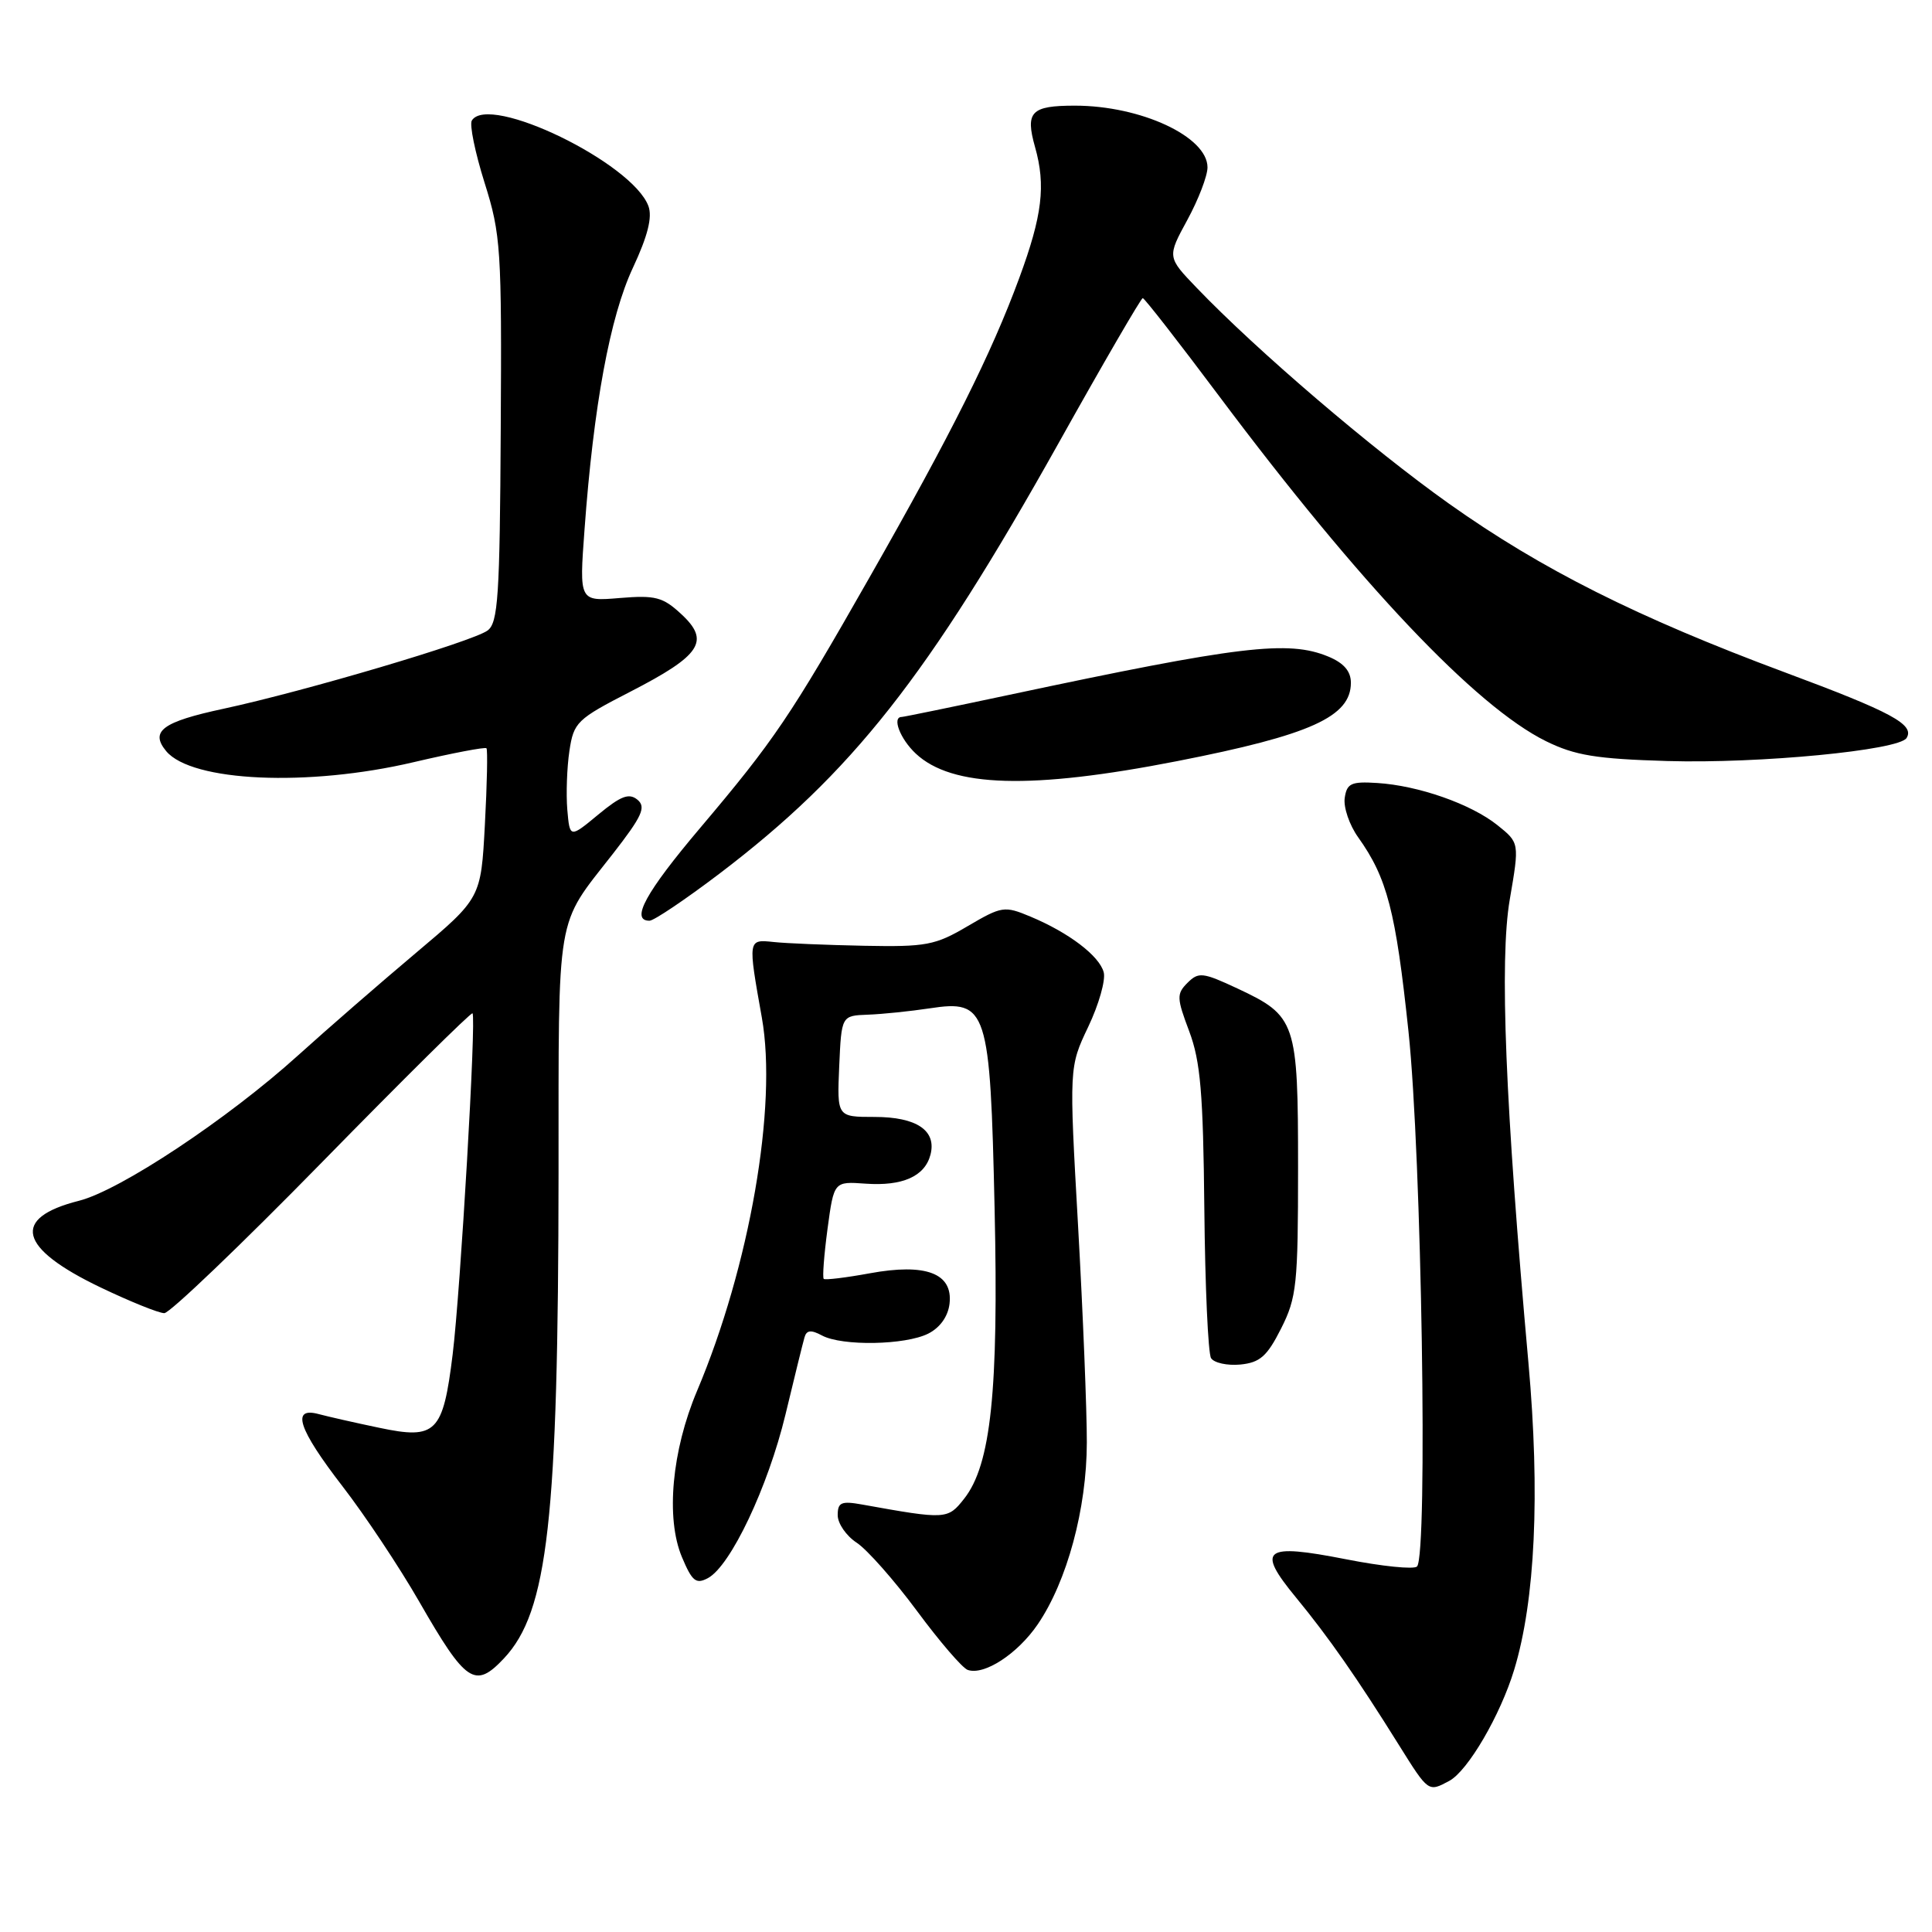 <?xml version="1.0" encoding="UTF-8" standalone="no"?>
<!DOCTYPE svg PUBLIC "-//W3C//DTD SVG 1.1//EN" "http://www.w3.org/Graphics/SVG/1.1/DTD/svg11.dtd" >
<svg xmlns="http://www.w3.org/2000/svg" xmlns:xlink="http://www.w3.org/1999/xlink" version="1.1" viewBox="0 0 256 256">
 <g >
 <path fill="currentColor"
d=" M 192.03 235.98 C 194.50 234.66 198.81 227.27 200.64 221.24 C 203.43 212.05 204.08 197.94 202.53 180.63 C 199.45 146.33 198.68 127.22 200.05 119.20 C 201.34 111.68 201.34 111.68 198.42 109.34 C 194.91 106.53 187.94 104.09 182.48 103.75 C 179.03 103.53 178.46 103.80 178.18 105.75 C 178.01 106.98 178.80 109.32 179.96 110.94 C 183.81 116.34 184.94 120.70 186.63 136.66 C 188.37 153.06 189.22 206.10 187.76 207.57 C 187.35 207.98 183.12 207.55 178.35 206.61 C 167.44 204.47 166.43 205.24 171.72 211.67 C 176.04 216.92 179.81 222.32 185.38 231.25 C 189.29 237.50 189.25 237.47 192.03 235.98 Z  M 66.78 219.74 C 72.61 213.53 73.97 201.42 74.01 155.50 C 74.03 120.26 73.58 122.91 81.19 113.16 C 85.09 108.15 85.64 106.95 84.47 105.97 C 83.35 105.05 82.28 105.45 79.28 107.93 C 75.50 111.06 75.50 111.06 75.17 107.28 C 75.00 105.20 75.12 101.70 75.45 99.50 C 76.02 95.70 76.43 95.30 83.55 91.64 C 92.89 86.83 94.13 84.95 90.29 81.39 C 87.84 79.11 86.85 78.85 82.12 79.24 C 76.75 79.69 76.75 79.69 77.45 70.20 C 78.65 53.76 80.83 41.95 83.86 35.49 C 85.83 31.27 86.46 28.78 85.92 27.31 C 83.80 21.58 64.76 12.34 62.52 15.97 C 62.19 16.50 62.95 20.21 64.21 24.22 C 66.37 31.07 66.49 32.99 66.35 56.94 C 66.23 79.06 66.00 82.53 64.60 83.55 C 62.59 85.02 40.40 91.59 29.63 93.91 C 21.51 95.65 19.84 96.89 22.02 99.53 C 25.40 103.59 40.83 104.28 54.82 100.99 C 59.94 99.79 64.28 98.96 64.46 99.15 C 64.63 99.34 64.54 103.89 64.25 109.26 C 63.73 119.01 63.73 119.01 55.12 126.26 C 50.39 130.24 43.36 136.35 39.51 139.83 C 30.17 148.28 15.90 157.74 10.46 159.11 C 1.44 161.39 2.43 165.37 13.30 170.58 C 17.23 172.46 21.04 174.00 21.77 174.00 C 22.49 174.00 31.91 164.99 42.69 153.98 C 53.47 142.97 62.43 134.10 62.61 134.27 C 63.13 134.79 61.02 170.97 59.98 179.46 C 58.70 189.87 57.79 190.78 50.26 189.19 C 47.09 188.53 43.49 187.71 42.25 187.38 C 38.54 186.37 39.51 189.33 45.39 196.95 C 48.35 200.78 52.92 207.65 55.54 212.21 C 61.75 223.02 62.94 223.82 66.78 219.74 Z  M 137.50 215.24 C 141.39 209.54 144.00 199.91 144.01 191.14 C 144.02 186.94 143.50 174.02 142.85 162.44 C 141.66 141.39 141.66 141.39 144.20 136.05 C 145.60 133.11 146.52 129.87 146.25 128.84 C 145.68 126.66 141.63 123.58 136.53 121.45 C 133.09 120.01 132.74 120.07 128.22 122.72 C 123.92 125.26 122.71 125.48 114.50 125.32 C 109.55 125.22 104.15 125.00 102.50 124.82 C 99.09 124.46 99.09 124.42 100.95 134.85 C 103.03 146.55 99.34 167.79 92.36 184.31 C 89.02 192.22 88.20 201.16 90.35 206.30 C 91.71 209.54 92.22 209.95 93.80 209.11 C 96.81 207.50 101.76 197.04 104.08 187.43 C 105.26 182.52 106.39 177.92 106.60 177.21 C 106.87 176.24 107.47 176.18 108.92 176.96 C 111.59 178.39 119.96 178.24 123.00 176.71 C 124.56 175.92 125.62 174.44 125.82 172.74 C 126.28 168.72 122.69 167.35 115.24 168.72 C 112.08 169.30 109.34 169.63 109.15 169.46 C 108.96 169.28 109.19 166.30 109.65 162.84 C 110.50 156.54 110.50 156.54 114.68 156.84 C 119.58 157.19 122.54 155.88 123.29 153.01 C 124.13 149.80 121.46 148.00 115.88 148.00 C 110.91 148.00 110.91 148.00 111.20 141.29 C 111.50 134.58 111.50 134.58 115.00 134.45 C 116.92 134.38 120.61 134.00 123.19 133.61 C 130.82 132.45 131.20 133.62 131.79 160.16 C 132.33 184.34 131.31 194.07 127.76 198.58 C 125.58 201.35 125.37 201.36 114.25 199.36 C 111.47 198.86 111.00 199.07 111.00 200.77 C 111.00 201.87 112.13 203.51 113.52 204.42 C 114.90 205.33 118.49 209.39 121.49 213.44 C 124.49 217.50 127.52 221.02 128.22 221.27 C 130.39 222.04 134.82 219.16 137.50 215.24 Z  M 169.75 176.04 C 171.82 171.94 172.00 170.21 172.00 154.75 C 172.00 135.36 171.75 134.63 163.97 130.98 C 159.37 128.83 158.81 128.77 157.35 130.23 C 155.89 131.69 155.91 132.23 157.58 136.66 C 159.07 140.63 159.43 144.85 159.58 160.15 C 159.68 170.41 160.08 179.32 160.47 179.96 C 160.87 180.59 162.61 180.97 164.34 180.81 C 166.95 180.55 167.89 179.73 169.75 176.04 Z  M 95.31 115.78 C 112.92 102.40 122.92 89.70 140.26 58.73 C 146.17 48.15 151.20 39.50 151.42 39.50 C 151.64 39.50 156.20 45.35 161.55 52.50 C 180.20 77.41 195.56 93.63 204.85 98.21 C 208.69 100.10 211.49 100.56 220.93 100.84 C 233.10 101.20 251.62 99.42 252.63 97.79 C 253.73 96.01 250.67 94.36 236.50 89.09 C 216.97 81.82 204.24 75.43 192.00 66.74 C 181.80 59.50 166.55 46.46 158.58 38.15 C 154.65 34.06 154.65 34.06 157.33 29.14 C 158.80 26.44 160.00 23.31 160.00 22.18 C 160.00 18.11 151.17 14.00 142.43 14.00 C 136.61 14.00 135.83 14.81 137.15 19.49 C 138.59 24.58 138.11 28.56 135.06 36.83 C 131.36 46.88 126.05 57.49 115.22 76.50 C 104.72 94.95 102.58 98.11 92.78 109.70 C 85.54 118.26 83.50 122.00 86.06 122.00 C 86.64 122.00 90.80 119.20 95.31 115.78 Z  M 156.00 100.85 C 173.65 97.39 179.00 94.97 179.00 90.47 C 179.00 88.94 178.06 87.85 176.01 87.00 C 170.69 84.80 164.33 85.56 133.73 92.07 C 126.16 93.68 119.74 95.00 119.48 95.00 C 118.16 95.00 119.27 97.91 121.34 99.85 C 126.13 104.35 136.60 104.65 156.00 100.85 Z "/>
</g>
</svg>